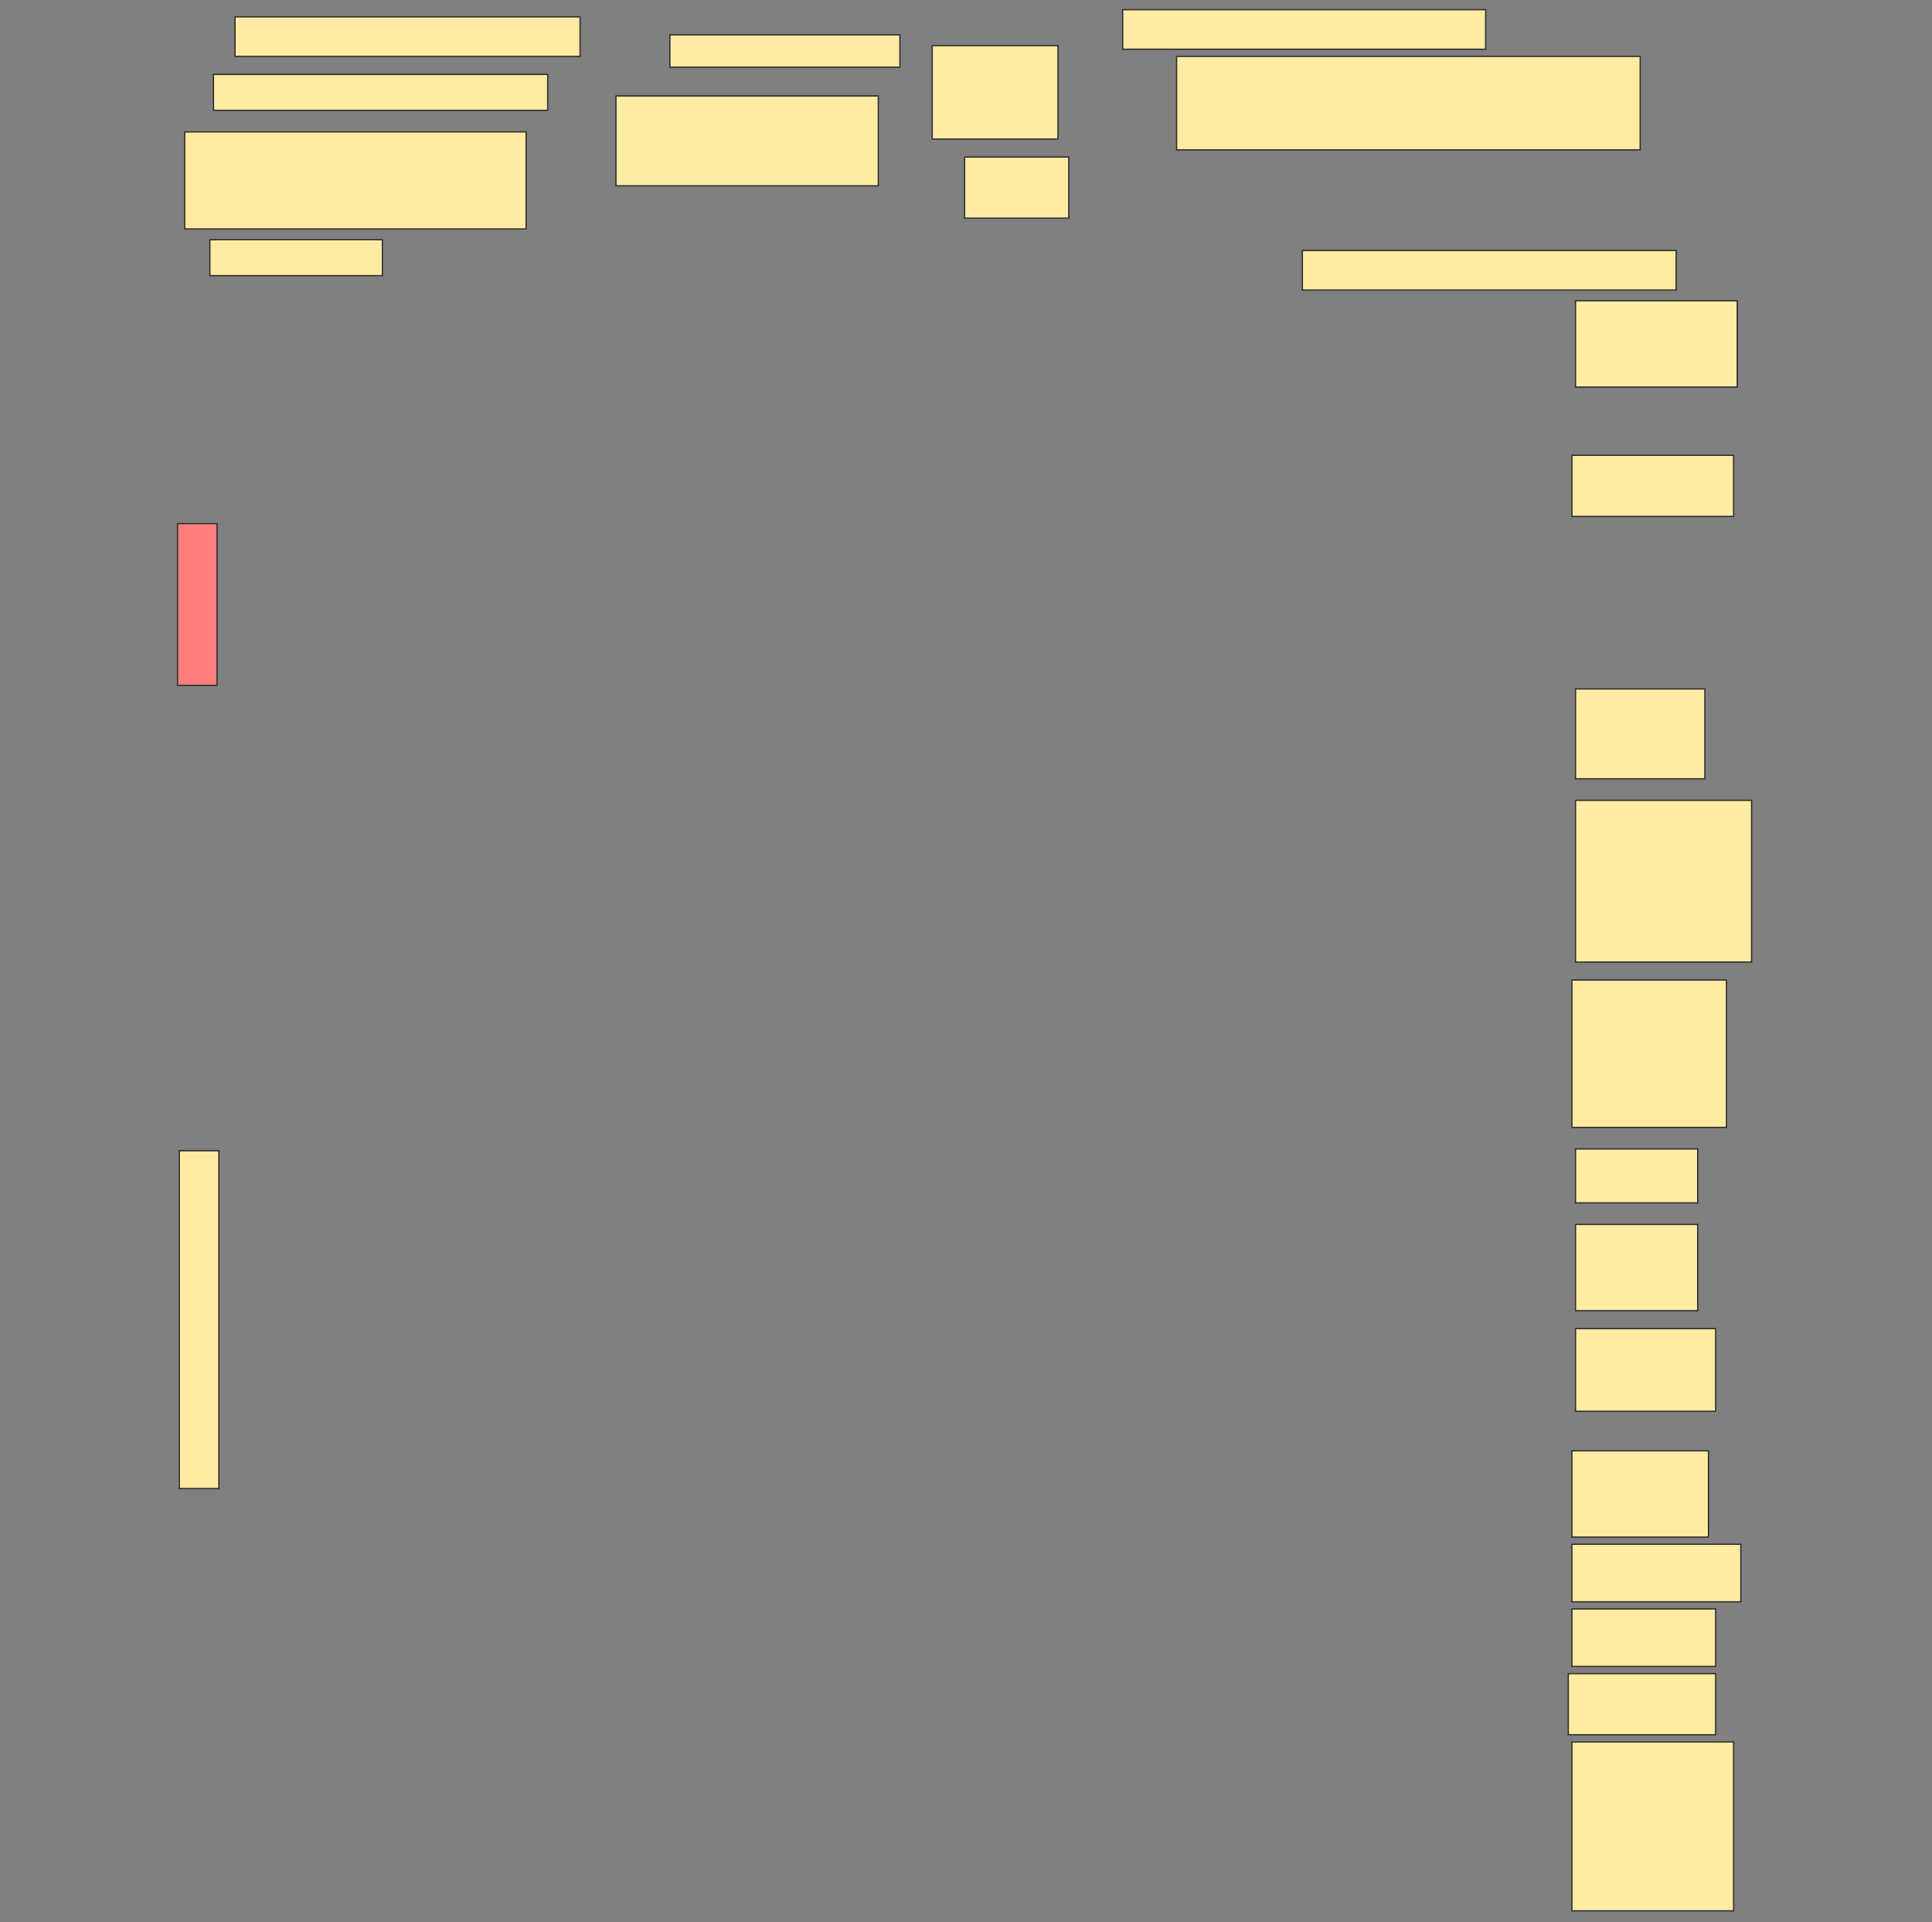 <svg height="1528" width="1536" xmlns="http://www.w3.org/2000/svg">
 <rect width="100%" height="100%" fill="#808080" stroke="none"/>
 <!-- Created with Image Occlusion Enhanced -->
 <g>
  <title>Labels</title>
 </g>
 <g>
  <title>Masks</title>
  <rect fill="#FFEBA2" height="31.429" id="187e7442816b4f39bbc70a7eab04f332-ao-1" stroke="#2D2D2D" width="274.286" x="186.857" y="13.429"/>
  <rect fill="#FFEBA2" height="25.714" id="187e7442816b4f39bbc70a7eab04f332-ao-2" stroke="#2D2D2D" width="182.857" x="532.572" y="27.714"/>
  <rect fill="#FFEBA2" height="31.429" id="187e7442816b4f39bbc70a7eab04f332-ao-3" stroke="#2D2D2D" width="288.571" x="892.572" y="7.714"/>
  <rect fill="#FFEBA2" height="28.571" id="187e7442816b4f39bbc70a7eab04f332-ao-4" stroke="#2D2D2D" width="265.714" x="169.714" y="59.143"/>
  <rect fill="#FFEBA2" height="74.286" id="187e7442816b4f39bbc70a7eab04f332-ao-5" stroke="#2D2D2D" width="100" x="741.143" y="36.286"/>
  <rect fill="#FFEBA2" height="74.286" id="187e7442816b4f39bbc70a7eab04f332-ao-6" stroke="#2D2D2D" width="368.571" x="935.429" y="44.857"/>
  <rect fill="#FFEBA2" height="71.429" id="187e7442816b4f39bbc70a7eab04f332-ao-7" stroke="#2D2D2D" width="208.571" x="489.714" y="76.286"/>
  <rect fill="#FFEBA2" height="77.143" id="187e7442816b4f39bbc70a7eab04f332-ao-8" stroke="#2D2D2D" width="271.429" x="146.857" y="104.857"/>
  <rect fill="#FFEBA2" height="48.571" id="187e7442816b4f39bbc70a7eab04f332-ao-9" stroke="#2D2D2D" width="82.857" x="766.857" y="124.857"/>
  <rect fill="#FFEBA2" height="28.571" id="187e7442816b4f39bbc70a7eab04f332-ao-10" stroke="#2D2D2D" width="137.143" x="166.857" y="190.571"/>
  <rect fill="#FFEBA2" height="31.429" id="187e7442816b4f39bbc70a7eab04f332-ao-11" stroke="#2D2D2D" width="297.143" x="1035.429" y="199.143"/>
  <rect fill="#FFEBA2" height="68.571" id="187e7442816b4f39bbc70a7eab04f332-ao-12" stroke="#2D2D2D" width="128.571" x="1252.572" y="239.143"/>
  <rect fill="#FFEBA2" height="48.571" id="187e7442816b4f39bbc70a7eab04f332-ao-13" stroke="#2D2D2D" width="128.571" x="1249.714" y="362"/>
  <rect fill="#FFEBA2" height="71.429" id="187e7442816b4f39bbc70a7eab04f332-ao-14" stroke="#2D2D2D" width="102.857" x="1252.572" y="547.714"/>
  <rect fill="#FFEBA2" height="128.571" id="187e7442816b4f39bbc70a7eab04f332-ao-15" stroke="#2D2D2D" width="140" x="1252.572" y="636.286"/>
  <rect fill="#FFEBA2" height="117.143" id="187e7442816b4f39bbc70a7eab04f332-ao-16" stroke="#2D2D2D" stroke-dasharray="null" stroke-linecap="null" stroke-linejoin="null" width="122.857" x="1249.714" y="779.143"/>
  <rect fill="#FFEBA2" height="42.857" id="187e7442816b4f39bbc70a7eab04f332-ao-17" stroke="#2D2D2D" stroke-dasharray="null" stroke-linecap="null" stroke-linejoin="null" width="97.143" x="1252.572" y="913.429"/>
  <rect fill="#FFEBA2" height="68.571" id="187e7442816b4f39bbc70a7eab04f332-ao-18" stroke="#2D2D2D" stroke-dasharray="null" stroke-linecap="null" stroke-linejoin="null" width="97.143" x="1252.572" y="973.429"/>
  <rect fill="#FFEBA2" height="65.714" id="187e7442816b4f39bbc70a7eab04f332-ao-19" stroke="#2D2D2D" stroke-dasharray="null" stroke-linecap="null" stroke-linejoin="null" width="111.429" x="1252.572" y="1056.286"/>
  <rect fill="#FFEBA2" height="68.571" id="187e7442816b4f39bbc70a7eab04f332-ao-20" stroke="#2D2D2D" stroke-dasharray="null" stroke-linecap="null" stroke-linejoin="null" width="108.571" x="1249.714" y="1153.429"/>
  <rect fill="#FFEBA2" height="45.714" id="187e7442816b4f39bbc70a7eab04f332-ao-21" stroke="#2D2D2D" stroke-dasharray="null" stroke-linecap="null" stroke-linejoin="null" width="134.286" x="1249.714" y="1227.714"/>
  <rect fill="#FFEBA2" height="45.714" id="187e7442816b4f39bbc70a7eab04f332-ao-22" stroke="#2D2D2D" stroke-dasharray="null" stroke-linecap="null" stroke-linejoin="null" width="114.286" x="1249.714" y="1279.143"/>
  <rect fill="#FFEBA2" height="48.571" id="187e7442816b4f39bbc70a7eab04f332-ao-23" stroke="#2D2D2D" stroke-dasharray="null" stroke-linecap="null" stroke-linejoin="null" width="117.143" x="1246.857" y="1330.572"/>
  <rect fill="#FFEBA2" height="134.286" id="187e7442816b4f39bbc70a7eab04f332-ao-24" stroke="#2D2D2D" stroke-dasharray="null" stroke-linecap="null" stroke-linejoin="null" width="128.571" x="1249.714" y="1384.857"/>
  <rect class="qshape" fill="#FF7E7E" height="31.429" id="187e7442816b4f39bbc70a7eab04f332-ao-25" stroke="#2D2D2D" stroke-dasharray="null" stroke-linecap="null" stroke-linejoin="null" transform="rotate(-90 156.857,480.572) " width="128.571" x="92.571" y="464.857"/>
  <rect fill="#FFEBA2" height="31.429" id="187e7442816b4f39bbc70a7eab04f332-ao-26" stroke="#2D2D2D" stroke-dasharray="null" stroke-linecap="null" stroke-linejoin="null" transform="rotate(-90 158.286,1049.143) " width="268.571" x="24" y="1033.429"/>
 </g>
</svg>